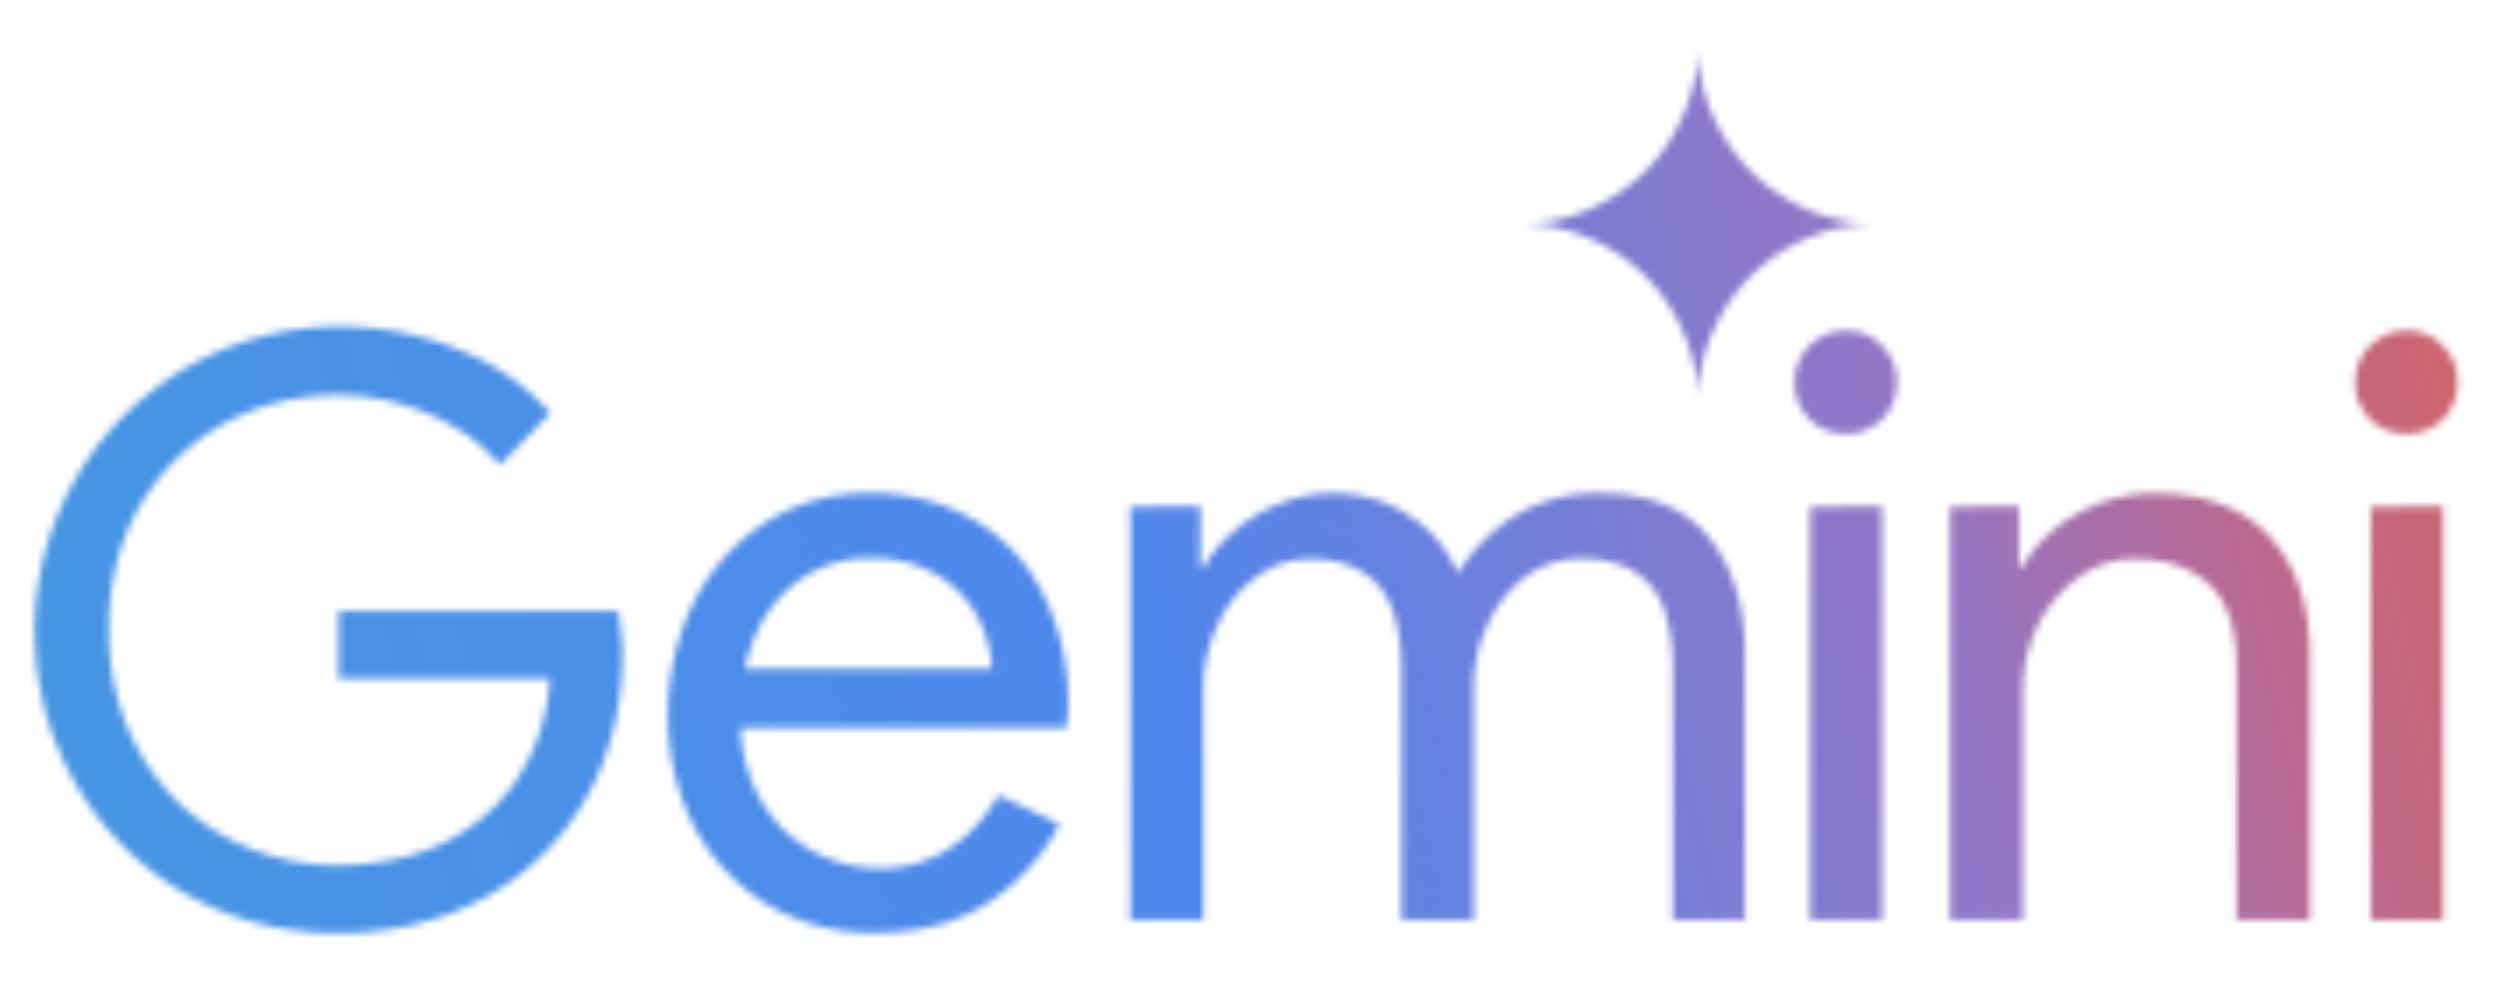 <svg viewBox="153.258 449.296 355.043 139.805" xmlns:xlink="http://www.w3.org/1999/xlink" xmlns="http://www.w3.org/2000/svg" data-name="Layer 1" id="Layer_1" style="max-height: 500px" width="355.043" height="139.805"><defs><mask maskUnits="userSpaceOnUse" height="685.32" width="832.09" y="0" x="0" id="mask"><g transform="translate(32.05 -41.34)"><g data-name="mask0 958 15881" id="mask0_958_15881"><path style="fill:#fff" d="M360.33,538a24.59,24.59,0,0,1,2,10,25.27,25.27,0,0,1,2-10,26.3,26.3,0,0,1,5.5-8.13,25.42,25.42,0,0,1,8.13-5.44,24.6,24.6,0,0,1,10-2,25.28,25.28,0,0,1-10-2,26,26,0,0,1-13.63-13.63,25.27,25.27,0,0,1-2-10,24.59,24.59,0,0,1-2,10,25.41,25.41,0,0,1-5.44,8.13,26.3,26.3,0,0,1-8.13,5.5,25.28,25.28,0,0,1-10,2,24.59,24.59,0,0,1,10,2A25.16,25.16,0,0,1,360.33,538Zm-208,81.92a43.44,43.44,0,0,0,16.71,3.23,44.62,44.62,0,0,0,16.36-2.88,37.63,37.63,0,0,0,12.79-8.18,37.22,37.22,0,0,0,8.41-12.56,42.46,42.46,0,0,0,3-16.13v-.12a18.25,18.25,0,0,0-.23-3q-.12-1.38-.35-2.88H169.29V587h30A28.75,28.75,0,0,1,196,599a25.34,25.34,0,0,1-6.8,8.18,27.68,27.68,0,0,1-9.33,4.84,38.85,38.85,0,0,1-10.83,1.5,32.86,32.86,0,0,1-12.1-2.31,32.1,32.1,0,0,1-10.48-6.68A32.55,32.55,0,0,1,139.34,594a35.24,35.24,0,0,1-2.65-13.94,35.78,35.78,0,0,1,2.53-13.83,31.47,31.47,0,0,1,17.51-17.17,34.06,34.06,0,0,1,12.33-2.3,31.37,31.37,0,0,1,9,1.27,29.76,29.76,0,0,1,7.83,3.34,25,25,0,0,1,6.34,5.3l7.14-7.37a34.32,34.32,0,0,0-13.25-9.1A44.91,44.91,0,0,0,169.06,537a43.29,43.29,0,0,0-30.3,73.85A41.86,41.86,0,0,0,152.36,619.92Zm77.9-.81a28.85,28.85,0,0,0,15.21,4q9.68,0,16.25-4.38a29.38,29.38,0,0,0,10-11.06L263,603.56a21.87,21.87,0,0,1-6.68,7.37,17.26,17.26,0,0,1-10.37,3,19.43,19.43,0,0,1-9.33-2.42,19.09,19.09,0,0,1-7.37-7.26A22.21,22.21,0,0,1,226.4,594h46.26a7.88,7.88,0,0,0,.12-1.5,13.94,13.94,0,0,0,.12-1.73,33.85,33.85,0,0,0-3.46-15.55,24.87,24.87,0,0,0-9.68-10.6,28.13,28.13,0,0,0-15.09-3.92,26.23,26.23,0,0,0-15.09,4.38,28.87,28.87,0,0,0-10,11.41A35.23,35.23,0,0,0,216.09,592a34,34,0,0,0,3.69,16A28.49,28.49,0,0,0,230.26,619.12ZM227,585.59a24.54,24.54,0,0,1,1.55-4.84,18.31,18.31,0,0,1,6.34-7.83,16.8,16.8,0,0,1,9.91-3,17.67,17.67,0,0,1,8,1.61,15.43,15.43,0,0,1,8.29,9.1,17.86,17.86,0,0,1,1,5Zm54.72-23V621.3h10.37V588.58a21.54,21.54,0,0,1,2-9.1,17.07,17.07,0,0,1,5.42-6.8,12.54,12.54,0,0,1,7.83-2.65q6.11,0,9.45,3.57t3.46,11.87V621.3h10.25v-33a20.77,20.77,0,0,1,2-9,17.06,17.06,0,0,1,5.42-6.8,12.91,12.91,0,0,1,7.83-2.53q6.22,0,9.56,3.46t3.46,11.87V621.3h10.25V583.63q0-10.25-5.07-16.59t-15.55-6.34a22.05,22.05,0,0,0-12.1,3.23,24.86,24.86,0,0,0-8.07,8.18,17.61,17.61,0,0,0-6.8-8.18,19,19,0,0,0-11.18-3.23,19.46,19.46,0,0,0-7.37,1.5,21.11,21.11,0,0,0-6.34,3.8,18.56,18.56,0,0,0-4.38,5.18h-.46v-8.64Zm96.55,0V621.3H388.5V562.55Zm-.12-12.44a7.29,7.29,0,0,0,5.18,2.07,7,7,0,0,0,5.18-2.07,7.28,7.28,0,0,0,2.07-5.18,7,7,0,0,0-2.07-5.18,6.84,6.84,0,0,0-5.18-2.19,7.28,7.28,0,0,0-7.26,7.37A7.28,7.28,0,0,0,378.13,550.1Zm20,12.44V621.3H408.5V588.58a20.51,20.51,0,0,1,2-8.87,18.54,18.54,0,0,1,5.65-6.91,13.34,13.34,0,0,1,8.41-2.77q6.45,0,10.37,3.57t3.92,11.87V621.3h10.37V583.63q0-10.37-5.53-16.59T427.4,560.7a22,22,0,0,0-11.52,3.11,19.72,19.72,0,0,0-7.49,7.37h-.46v-8.64Zm59.74,0V621.3h10.25V562.55Zm-.11-12.44a7.29,7.29,0,0,0,5.18,2.07,7,7,0,0,0,5.18-2.07,7.28,7.28,0,0,0,2.07-5.18,7,7,0,0,0-2.07-5.18,6.84,6.84,0,0,0-5.18-2.19,7.28,7.28,0,0,0-7.26,7.37A7.29,7.29,0,0,0,457.76,550.1Z"/></g></g></mask><linearGradient gradientUnits="userSpaceOnUse" gradientTransform="matrix(1, 0, 0, -1, 32.05, 728.66)" y2="400.31" x2="442.96" y1="300.24" x1="30.59" id="linear-gradient"><stop stop-color="#439ddf" offset="0"/><stop stop-color="#4f87ed" offset="0.52"/><stop stop-color="#9476c5" offset="0.78"/><stop stop-color="#bc688e" offset="0.89"/><stop stop-color="#d6645d" offset="1"/></linearGradient></defs><title>Gemini logo - Brandlogos.net</title><g style="mask:url(#mask)"><rect style="fill:url(#linear-gradient)" height="685.32" width="832.09"/></g></svg>